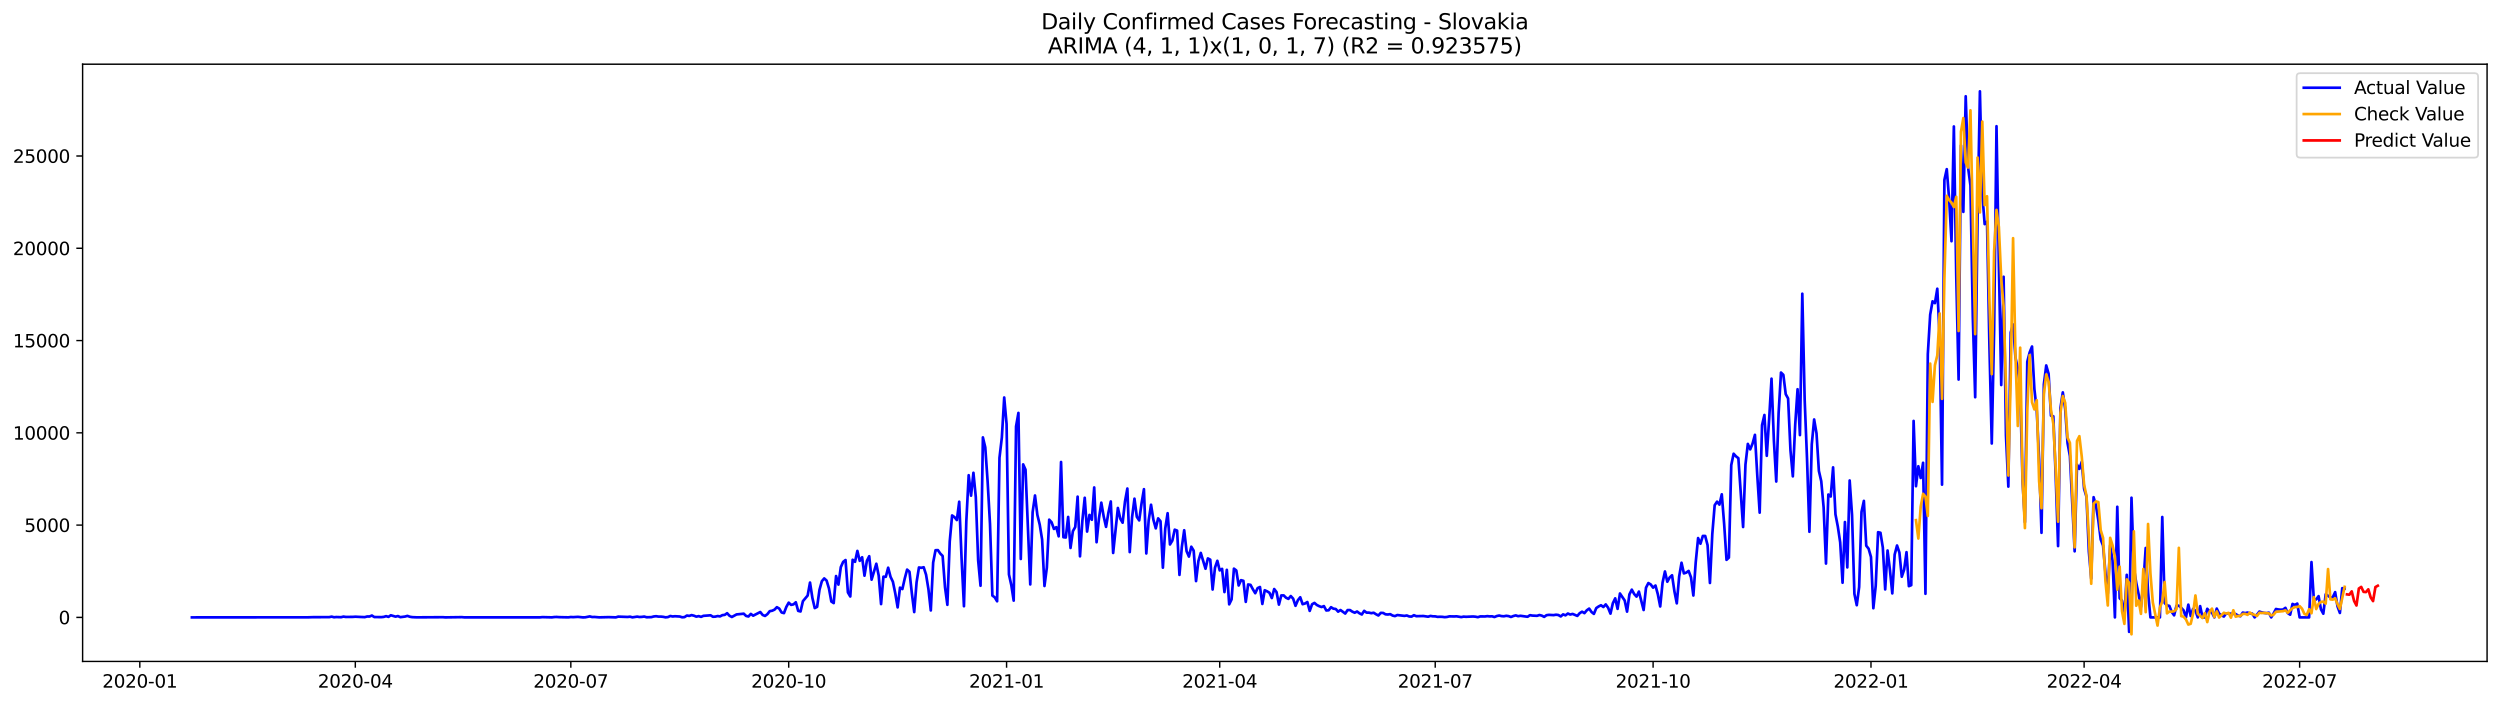 <?xml version="1.0" encoding="utf-8" standalone="no"?>
<!DOCTYPE svg PUBLIC "-//W3C//DTD SVG 1.1//EN"
  "http://www.w3.org/Graphics/SVG/1.1/DTD/svg11.dtd">
<svg xmlns:xlink="http://www.w3.org/1999/xlink" width="1392.412pt" height="392.274pt" viewBox="0 0 1392.412 392.274" xmlns="http://www.w3.org/2000/svg" version="1.1">
 <defs>
  <style type="text/css">*{stroke-linejoin: round; stroke-linecap: butt}</style>
 </defs>
 <g id="figure_1">
  <g id="patch_1">
   <path d="M 0 392.274 
L 1392.412 392.274 
L 1392.412 0 
L 0 0 
z
" style="fill: #ffffff"/>
  </g>
  <g id="axes_1">
   <g id="patch_2">
    <path d="M 46.013 368.396 
L 1385.213 368.396 
L 1385.213 35.755 
L 46.013 35.755 
z
" style="fill: #ffffff"/>
   </g>
   <g id="matplotlib.axis_1">
    <g id="xtick_1">
     <g id="line2d_1">
      <defs>
       <path id="m71ecc8c958" d="M 0 0 
L 0 3.5 
" style="stroke: #000000; stroke-width: 0.8"/>
      </defs>
      <g>
       <use xlink:href="#m71ecc8c958" x="77.867" y="368.396" style="stroke: #000000; stroke-width: 0.8"/>
      </g>
     </g>
     <g id="text_1">
      <!-- 2020-01 -->
      <g transform="translate(56.975 382.994)scale(0.1 -0.1)">
       <defs>
        <path id="DejaVuSans-32" d="M 1228 531 
L 3431 531 
L 3431 0 
L 469 0 
L 469 531 
Q 828 903 1448 1529 
Q 2069 2156 2228 2338 
Q 2531 2678 2651 2914 
Q 2772 3150 2772 3378 
Q 2772 3750 2511 3984 
Q 2250 4219 1831 4219 
Q 1534 4219 1204 4116 
Q 875 4013 500 3803 
L 500 4441 
Q 881 4594 1212 4672 
Q 1544 4750 1819 4750 
Q 2544 4750 2975 4387 
Q 3406 4025 3406 3419 
Q 3406 3131 3298 2873 
Q 3191 2616 2906 2266 
Q 2828 2175 2409 1742 
Q 1991 1309 1228 531 
z
" transform="scale(0.016)"/>
        <path id="DejaVuSans-30" d="M 2034 4250 
Q 1547 4250 1301 3770 
Q 1056 3291 1056 2328 
Q 1056 1369 1301 889 
Q 1547 409 2034 409 
Q 2525 409 2770 889 
Q 3016 1369 3016 2328 
Q 3016 3291 2770 3770 
Q 2525 4250 2034 4250 
z
M 2034 4750 
Q 2819 4750 3233 4129 
Q 3647 3509 3647 2328 
Q 3647 1150 3233 529 
Q 2819 -91 2034 -91 
Q 1250 -91 836 529 
Q 422 1150 422 2328 
Q 422 3509 836 4129 
Q 1250 4750 2034 4750 
z
" transform="scale(0.016)"/>
        <path id="DejaVuSans-2d" d="M 313 2009 
L 1997 2009 
L 1997 1497 
L 313 1497 
L 313 2009 
z
" transform="scale(0.016)"/>
        <path id="DejaVuSans-31" d="M 794 531 
L 1825 531 
L 1825 4091 
L 703 3866 
L 703 4441 
L 1819 4666 
L 2450 4666 
L 2450 531 
L 3481 531 
L 3481 0 
L 794 0 
L 794 531 
z
" transform="scale(0.016)"/>
       </defs>
       <use xlink:href="#DejaVuSans-32"/>
       <use xlink:href="#DejaVuSans-30" x="63.623"/>
       <use xlink:href="#DejaVuSans-32" x="127.246"/>
       <use xlink:href="#DejaVuSans-30" x="190.869"/>
       <use xlink:href="#DejaVuSans-2d" x="254.492"/>
       <use xlink:href="#DejaVuSans-30" x="290.576"/>
       <use xlink:href="#DejaVuSans-31" x="354.199"/>
      </g>
     </g>
    </g>
    <g id="xtick_2">
     <g id="line2d_2">
      <g>
       <use xlink:href="#m71ecc8c958" x="197.898" y="368.396" style="stroke: #000000; stroke-width: 0.8"/>
      </g>
     </g>
     <g id="text_2">
      <!-- 2020-04 -->
      <g transform="translate(177.006 382.994)scale(0.1 -0.1)">
       <defs>
        <path id="DejaVuSans-34" d="M 2419 4116 
L 825 1625 
L 2419 1625 
L 2419 4116 
z
M 2253 4666 
L 3047 4666 
L 3047 1625 
L 3713 1625 
L 3713 1100 
L 3047 1100 
L 3047 0 
L 2419 0 
L 2419 1100 
L 313 1100 
L 313 1709 
L 2253 4666 
z
" transform="scale(0.016)"/>
       </defs>
       <use xlink:href="#DejaVuSans-32"/>
       <use xlink:href="#DejaVuSans-30" x="63.623"/>
       <use xlink:href="#DejaVuSans-32" x="127.246"/>
       <use xlink:href="#DejaVuSans-30" x="190.869"/>
       <use xlink:href="#DejaVuSans-2d" x="254.492"/>
       <use xlink:href="#DejaVuSans-30" x="290.576"/>
       <use xlink:href="#DejaVuSans-34" x="354.199"/>
      </g>
     </g>
    </g>
    <g id="xtick_3">
     <g id="line2d_3">
      <g>
       <use xlink:href="#m71ecc8c958" x="317.928" y="368.396" style="stroke: #000000; stroke-width: 0.8"/>
      </g>
     </g>
     <g id="text_3">
      <!-- 2020-07 -->
      <g transform="translate(297.037 382.994)scale(0.1 -0.1)">
       <defs>
        <path id="DejaVuSans-37" d="M 525 4666 
L 3525 4666 
L 3525 4397 
L 1831 0 
L 1172 0 
L 2766 4134 
L 525 4134 
L 525 4666 
z
" transform="scale(0.016)"/>
       </defs>
       <use xlink:href="#DejaVuSans-32"/>
       <use xlink:href="#DejaVuSans-30" x="63.623"/>
       <use xlink:href="#DejaVuSans-32" x="127.246"/>
       <use xlink:href="#DejaVuSans-30" x="190.869"/>
       <use xlink:href="#DejaVuSans-2d" x="254.492"/>
       <use xlink:href="#DejaVuSans-30" x="290.576"/>
       <use xlink:href="#DejaVuSans-37" x="354.199"/>
      </g>
     </g>
    </g>
    <g id="xtick_4">
     <g id="line2d_4">
      <g>
       <use xlink:href="#m71ecc8c958" x="439.278" y="368.396" style="stroke: #000000; stroke-width: 0.8"/>
      </g>
     </g>
     <g id="text_4">
      <!-- 2020-10 -->
      <g transform="translate(418.387 382.994)scale(0.1 -0.1)">
       <use xlink:href="#DejaVuSans-32"/>
       <use xlink:href="#DejaVuSans-30" x="63.623"/>
       <use xlink:href="#DejaVuSans-32" x="127.246"/>
       <use xlink:href="#DejaVuSans-30" x="190.869"/>
       <use xlink:href="#DejaVuSans-2d" x="254.492"/>
       <use xlink:href="#DejaVuSans-31" x="290.576"/>
       <use xlink:href="#DejaVuSans-30" x="354.199"/>
      </g>
     </g>
    </g>
    <g id="xtick_5">
     <g id="line2d_5">
      <g>
       <use xlink:href="#m71ecc8c958" x="560.628" y="368.396" style="stroke: #000000; stroke-width: 0.8"/>
      </g>
     </g>
     <g id="text_5">
      <!-- 2021-01 -->
      <g transform="translate(539.736 382.994)scale(0.1 -0.1)">
       <use xlink:href="#DejaVuSans-32"/>
       <use xlink:href="#DejaVuSans-30" x="63.623"/>
       <use xlink:href="#DejaVuSans-32" x="127.246"/>
       <use xlink:href="#DejaVuSans-31" x="190.869"/>
       <use xlink:href="#DejaVuSans-2d" x="254.492"/>
       <use xlink:href="#DejaVuSans-30" x="290.576"/>
       <use xlink:href="#DejaVuSans-31" x="354.199"/>
      </g>
     </g>
    </g>
    <g id="xtick_6">
     <g id="line2d_6">
      <g>
       <use xlink:href="#m71ecc8c958" x="679.339" y="368.396" style="stroke: #000000; stroke-width: 0.8"/>
      </g>
     </g>
     <g id="text_6">
      <!-- 2021-04 -->
      <g transform="translate(658.448 382.994)scale(0.1 -0.1)">
       <use xlink:href="#DejaVuSans-32"/>
       <use xlink:href="#DejaVuSans-30" x="63.623"/>
       <use xlink:href="#DejaVuSans-32" x="127.246"/>
       <use xlink:href="#DejaVuSans-31" x="190.869"/>
       <use xlink:href="#DejaVuSans-2d" x="254.492"/>
       <use xlink:href="#DejaVuSans-30" x="290.576"/>
       <use xlink:href="#DejaVuSans-34" x="354.199"/>
      </g>
     </g>
    </g>
    <g id="xtick_7">
     <g id="line2d_7">
      <g>
       <use xlink:href="#m71ecc8c958" x="799.37" y="368.396" style="stroke: #000000; stroke-width: 0.8"/>
      </g>
     </g>
     <g id="text_7">
      <!-- 2021-07 -->
      <g transform="translate(778.479 382.994)scale(0.1 -0.1)">
       <use xlink:href="#DejaVuSans-32"/>
       <use xlink:href="#DejaVuSans-30" x="63.623"/>
       <use xlink:href="#DejaVuSans-32" x="127.246"/>
       <use xlink:href="#DejaVuSans-31" x="190.869"/>
       <use xlink:href="#DejaVuSans-2d" x="254.492"/>
       <use xlink:href="#DejaVuSans-30" x="290.576"/>
       <use xlink:href="#DejaVuSans-37" x="354.199"/>
      </g>
     </g>
    </g>
    <g id="xtick_8">
     <g id="line2d_8">
      <g>
       <use xlink:href="#m71ecc8c958" x="920.72" y="368.396" style="stroke: #000000; stroke-width: 0.8"/>
      </g>
     </g>
     <g id="text_8">
      <!-- 2021-10 -->
      <g transform="translate(899.829 382.994)scale(0.1 -0.1)">
       <use xlink:href="#DejaVuSans-32"/>
       <use xlink:href="#DejaVuSans-30" x="63.623"/>
       <use xlink:href="#DejaVuSans-32" x="127.246"/>
       <use xlink:href="#DejaVuSans-31" x="190.869"/>
       <use xlink:href="#DejaVuSans-2d" x="254.492"/>
       <use xlink:href="#DejaVuSans-31" x="290.576"/>
       <use xlink:href="#DejaVuSans-30" x="354.199"/>
      </g>
     </g>
    </g>
    <g id="xtick_9">
     <g id="line2d_9">
      <g>
       <use xlink:href="#m71ecc8c958" x="1042.07" y="368.396" style="stroke: #000000; stroke-width: 0.8"/>
      </g>
     </g>
     <g id="text_9">
      <!-- 2022-01 -->
      <g transform="translate(1021.178 382.994)scale(0.1 -0.1)">
       <use xlink:href="#DejaVuSans-32"/>
       <use xlink:href="#DejaVuSans-30" x="63.623"/>
       <use xlink:href="#DejaVuSans-32" x="127.246"/>
       <use xlink:href="#DejaVuSans-32" x="190.869"/>
       <use xlink:href="#DejaVuSans-2d" x="254.492"/>
       <use xlink:href="#DejaVuSans-30" x="290.576"/>
       <use xlink:href="#DejaVuSans-31" x="354.199"/>
      </g>
     </g>
    </g>
    <g id="xtick_10">
     <g id="line2d_10">
      <g>
       <use xlink:href="#m71ecc8c958" x="1160.781" y="368.396" style="stroke: #000000; stroke-width: 0.8"/>
      </g>
     </g>
     <g id="text_10">
      <!-- 2022-04 -->
      <g transform="translate(1139.89 382.994)scale(0.1 -0.1)">
       <use xlink:href="#DejaVuSans-32"/>
       <use xlink:href="#DejaVuSans-30" x="63.623"/>
       <use xlink:href="#DejaVuSans-32" x="127.246"/>
       <use xlink:href="#DejaVuSans-32" x="190.869"/>
       <use xlink:href="#DejaVuSans-2d" x="254.492"/>
       <use xlink:href="#DejaVuSans-30" x="290.576"/>
       <use xlink:href="#DejaVuSans-34" x="354.199"/>
      </g>
     </g>
    </g>
    <g id="xtick_11">
     <g id="line2d_11">
      <g>
       <use xlink:href="#m71ecc8c958" x="1280.812" y="368.396" style="stroke: #000000; stroke-width: 0.8"/>
      </g>
     </g>
     <g id="text_11">
      <!-- 2022-07 -->
      <g transform="translate(1259.921 382.994)scale(0.1 -0.1)">
       <use xlink:href="#DejaVuSans-32"/>
       <use xlink:href="#DejaVuSans-30" x="63.623"/>
       <use xlink:href="#DejaVuSans-32" x="127.246"/>
       <use xlink:href="#DejaVuSans-32" x="190.869"/>
       <use xlink:href="#DejaVuSans-2d" x="254.492"/>
       <use xlink:href="#DejaVuSans-30" x="290.576"/>
       <use xlink:href="#DejaVuSans-37" x="354.199"/>
      </g>
     </g>
    </g>
   </g>
   <g id="matplotlib.axis_2">
    <g id="ytick_1">
     <g id="line2d_12">
      <defs>
       <path id="m6bc44f9373" d="M 0 0 
L -3.5 0 
" style="stroke: #000000; stroke-width: 0.8"/>
      </defs>
      <g>
       <use xlink:href="#m6bc44f9373" x="46.013" y="343.86" style="stroke: #000000; stroke-width: 0.8"/>
      </g>
     </g>
     <g id="text_12">
      <!-- 0 -->
      <g transform="translate(32.65 347.659)scale(0.1 -0.1)">
       <use xlink:href="#DejaVuSans-30"/>
      </g>
     </g>
    </g>
    <g id="ytick_2">
     <g id="line2d_13">
      <g>
       <use xlink:href="#m6bc44f9373" x="46.013" y="292.466" style="stroke: #000000; stroke-width: 0.8"/>
      </g>
     </g>
     <g id="text_13">
      <!-- 5000 -->
      <g transform="translate(13.562 296.265)scale(0.1 -0.1)">
       <defs>
        <path id="DejaVuSans-35" d="M 691 4666 
L 3169 4666 
L 3169 4134 
L 1269 4134 
L 1269 2991 
Q 1406 3038 1543 3061 
Q 1681 3084 1819 3084 
Q 2600 3084 3056 2656 
Q 3513 2228 3513 1497 
Q 3513 744 3044 326 
Q 2575 -91 1722 -91 
Q 1428 -91 1123 -41 
Q 819 9 494 109 
L 494 744 
Q 775 591 1075 516 
Q 1375 441 1709 441 
Q 2250 441 2565 725 
Q 2881 1009 2881 1497 
Q 2881 1984 2565 2268 
Q 2250 2553 1709 2553 
Q 1456 2553 1204 2497 
Q 953 2441 691 2322 
L 691 4666 
z
" transform="scale(0.016)"/>
       </defs>
       <use xlink:href="#DejaVuSans-35"/>
       <use xlink:href="#DejaVuSans-30" x="63.623"/>
       <use xlink:href="#DejaVuSans-30" x="127.246"/>
       <use xlink:href="#DejaVuSans-30" x="190.869"/>
      </g>
     </g>
    </g>
    <g id="ytick_3">
     <g id="line2d_14">
      <g>
       <use xlink:href="#m6bc44f9373" x="46.013" y="241.073" style="stroke: #000000; stroke-width: 0.8"/>
      </g>
     </g>
     <g id="text_14">
      <!-- 10000 -->
      <g transform="translate(7.2 244.872)scale(0.1 -0.1)">
       <use xlink:href="#DejaVuSans-31"/>
       <use xlink:href="#DejaVuSans-30" x="63.623"/>
       <use xlink:href="#DejaVuSans-30" x="127.246"/>
       <use xlink:href="#DejaVuSans-30" x="190.869"/>
       <use xlink:href="#DejaVuSans-30" x="254.492"/>
      </g>
     </g>
    </g>
    <g id="ytick_4">
     <g id="line2d_15">
      <g>
       <use xlink:href="#m6bc44f9373" x="46.013" y="189.679" style="stroke: #000000; stroke-width: 0.8"/>
      </g>
     </g>
     <g id="text_15">
      <!-- 15000 -->
      <g transform="translate(7.2 193.478)scale(0.1 -0.1)">
       <use xlink:href="#DejaVuSans-31"/>
       <use xlink:href="#DejaVuSans-35" x="63.623"/>
       <use xlink:href="#DejaVuSans-30" x="127.246"/>
       <use xlink:href="#DejaVuSans-30" x="190.869"/>
       <use xlink:href="#DejaVuSans-30" x="254.492"/>
      </g>
     </g>
    </g>
    <g id="ytick_5">
     <g id="line2d_16">
      <g>
       <use xlink:href="#m6bc44f9373" x="46.013" y="138.286" style="stroke: #000000; stroke-width: 0.8"/>
      </g>
     </g>
     <g id="text_16">
      <!-- 20000 -->
      <g transform="translate(7.2 142.085)scale(0.1 -0.1)">
       <use xlink:href="#DejaVuSans-32"/>
       <use xlink:href="#DejaVuSans-30" x="63.623"/>
       <use xlink:href="#DejaVuSans-30" x="127.246"/>
       <use xlink:href="#DejaVuSans-30" x="190.869"/>
       <use xlink:href="#DejaVuSans-30" x="254.492"/>
      </g>
     </g>
    </g>
    <g id="ytick_6">
     <g id="line2d_17">
      <g>
       <use xlink:href="#m6bc44f9373" x="46.013" y="86.892" style="stroke: #000000; stroke-width: 0.8"/>
      </g>
     </g>
     <g id="text_17">
      <!-- 25000 -->
      <g transform="translate(7.2 90.691)scale(0.1 -0.1)">
       <use xlink:href="#DejaVuSans-32"/>
       <use xlink:href="#DejaVuSans-35" x="63.623"/>
       <use xlink:href="#DejaVuSans-30" x="127.246"/>
       <use xlink:href="#DejaVuSans-30" x="190.869"/>
       <use xlink:href="#DejaVuSans-30" x="254.492"/>
      </g>
     </g>
    </g>
   </g>
   <g id="line2d_18">
    <path d="M 106.885 343.86 
L 171.517 343.829 
L 174.155 343.747 
L 183.388 343.716 
L 184.707 343.438 
L 186.026 343.788 
L 187.345 343.664 
L 189.983 343.757 
L 191.302 343.418 
L 192.621 343.623 
L 196.579 343.582 
L 197.898 343.479 
L 200.536 343.613 
L 203.174 343.716 
L 204.493 343.356 
L 205.812 343.377 
L 207.131 342.822 
L 208.45 343.664 
L 212.407 343.716 
L 213.726 343.582 
L 215.045 343.181 
L 216.364 343.572 
L 217.683 342.688 
L 220.321 343.449 
L 221.64 343.12 
L 222.959 343.736 
L 225.597 343.397 
L 226.916 343.027 
L 228.235 343.5 
L 229.554 343.726 
L 232.192 343.839 
L 246.701 343.757 
L 248.02 343.86 
L 257.253 343.726 
L 258.572 343.849 
L 300.781 343.849 
L 302.1 343.716 
L 307.376 343.849 
L 308.695 343.675 
L 310.014 343.623 
L 311.333 343.726 
L 313.971 343.788 
L 316.609 343.839 
L 317.928 343.654 
L 319.247 343.726 
L 321.885 343.562 
L 324.523 343.849 
L 325.842 343.839 
L 328.48 343.315 
L 329.799 343.664 
L 331.118 343.623 
L 333.756 343.849 
L 339.033 343.716 
L 342.99 343.849 
L 344.309 343.438 
L 349.585 343.623 
L 350.904 343.469 
L 352.223 343.839 
L 354.861 343.438 
L 356.18 343.654 
L 357.499 343.582 
L 358.818 343.397 
L 360.137 343.788 
L 362.775 343.716 
L 364.094 343.356 
L 365.413 343.212 
L 366.732 343.418 
L 368.051 343.418 
L 369.37 343.551 
L 370.689 343.829 
L 372.008 343.695 
L 373.327 343.089 
L 374.646 343.356 
L 375.965 343.222 
L 378.603 343.377 
L 379.922 343.808 
L 381.241 343.706 
L 382.56 342.832 
L 383.879 343.037 
L 385.198 342.595 
L 386.517 342.924 
L 387.836 343.449 
L 389.155 343.161 
L 390.474 343.572 
L 391.793 342.996 
L 394.431 342.811 
L 395.75 342.688 
L 397.069 343.51 
L 398.388 343.438 
L 399.707 343.12 
L 401.026 343.315 
L 402.345 342.616 
L 403.665 342.452 
L 404.984 341.537 
L 406.303 342.955 
L 407.622 343.634 
L 410.26 342.205 
L 412.898 341.948 
L 414.217 341.794 
L 415.536 343.048 
L 416.855 343.366 
L 418.174 341.927 
L 419.493 342.914 
L 423.45 340.879 
L 424.769 342.513 
L 426.088 343.048 
L 427.407 342.061 
L 428.726 340.386 
L 430.045 340.159 
L 431.364 339.553 
L 432.683 338.186 
L 434.002 338.947 
L 435.321 341.136 
L 436.64 341.485 
L 437.959 338.032 
L 439.278 335.668 
L 440.597 336.881 
L 441.916 336.624 
L 443.235 335.452 
L 444.554 340.231 
L 445.873 340.571 
L 447.192 334.845 
L 449.83 331.69 
L 451.149 324.464 
L 452.468 333.026 
L 453.787 338.679 
L 455.106 337.991 
L 456.425 328.503 
L 457.744 323.713 
L 459.063 322.161 
L 460.382 323.354 
L 461.701 327.753 
L 463.02 335.02 
L 464.339 335.904 
L 465.658 320.835 
L 466.977 325.605 
L 468.296 315.881 
L 469.615 312.931 
L 470.934 311.924 
L 472.253 329.963 
L 473.573 332.224 
L 474.892 311.78 
L 476.211 312.921 
L 477.53 306.836 
L 478.849 312.356 
L 480.168 310.382 
L 481.487 320.64 
L 482.806 312.427 
L 484.125 309.796 
L 485.444 322.85 
L 488.082 313.99 
L 489.401 320.558 
L 490.72 336.459 
L 492.039 321.195 
L 493.358 321.267 
L 494.677 316.189 
L 495.996 321.277 
L 497.315 324.032 
L 498.634 330.508 
L 499.953 338.289 
L 501.272 327.29 
L 502.591 328.082 
L 503.91 322.203 
L 505.229 317.258 
L 506.548 318.451 
L 507.867 330.436 
L 509.186 340.899 
L 510.505 324.279 
L 511.824 316.056 
L 513.143 316.251 
L 514.462 315.943 
L 515.781 320.075 
L 517.1 328.102 
L 518.419 339.995 
L 519.738 313.322 
L 521.057 306.445 
L 522.376 306.394 
L 523.695 308.316 
L 525.014 309.632 
L 526.333 327.044 
L 527.652 336.86 
L 528.971 301.583 
L 530.29 287.08 
L 531.609 288.036 
L 532.928 289.65 
L 534.247 279.443 
L 535.566 311.071 
L 536.885 337.651 
L 538.204 290.349 
L 539.523 264.683 
L 540.842 276.061 
L 542.162 263.326 
L 543.481 276.822 
L 544.8 312.181 
L 546.119 326.232 
L 547.438 243.612 
L 548.757 249.141 
L 550.076 268.27 
L 551.395 291.808 
L 552.714 331.71 
L 554.033 332.697 
L 555.352 334.886 
L 556.671 254.97 
L 557.99 243.714 
L 559.309 221.389 
L 560.628 236.18 
L 561.947 319.951 
L 563.266 325.923 
L 564.585 334.527 
L 565.904 237.506 
L 567.223 229.972 
L 568.542 311.328 
L 569.861 258.639 
L 571.18 261.599 
L 573.818 325.512 
L 575.137 285.23 
L 576.456 275.969 
L 577.775 286.782 
L 579.094 292.24 
L 580.413 300.473 
L 581.732 326.376 
L 583.051 316.169 
L 584.37 289.444 
L 585.689 290.883 
L 587.008 294.604 
L 588.327 293.617 
L 589.646 298.716 
L 590.965 257.313 
L 592.284 299.209 
L 593.603 299.374 
L 594.922 287.923 
L 596.241 305.191 
L 597.56 295.848 
L 598.879 293.515 
L 600.198 276.616 
L 601.517 309.848 
L 602.836 290.03 
L 604.155 277.243 
L 605.474 296.064 
L 606.793 286.782 
L 608.112 289.496 
L 609.431 271.498 
L 610.75 302.005 
L 612.07 288.817 
L 613.389 279.967 
L 614.708 287.635 
L 616.027 293.443 
L 617.346 285.549 
L 618.665 279.299 
L 619.984 307.977 
L 622.622 282.917 
L 623.941 288.858 
L 625.26 291.13 
L 626.579 279.32 
L 627.898 272.094 
L 629.217 307.494 
L 630.536 287.995 
L 631.855 277.747 
L 633.174 287.861 
L 634.493 289.845 
L 635.812 280.317 
L 637.131 272.454 
L 638.45 308.254 
L 639.769 289.773 
L 641.088 281.129 
L 642.407 289.485 
L 643.726 294.286 
L 645.045 288.714 
L 646.364 290.308 
L 647.683 316.169 
L 649.002 294.337 
L 650.321 285.847 
L 651.64 303.249 
L 652.959 301.08 
L 654.278 295.015 
L 655.597 295.519 
L 656.916 320.198 
L 658.235 304.688 
L 659.554 295.334 
L 660.873 306.949 
L 662.192 310.002 
L 663.511 304.503 
L 664.83 306.692 
L 666.149 323.652 
L 667.468 312.489 
L 668.787 307.956 
L 671.425 316.765 
L 672.744 311.019 
L 674.063 311.708 
L 675.382 328.339 
L 676.701 316.169 
L 678.02 312.356 
L 679.339 317.69 
L 680.658 316.847 
L 681.978 329.768 
L 683.297 317.382 
L 684.616 336.593 
L 685.935 333.869 
L 687.254 316.724 
L 688.573 317.711 
L 689.892 326.088 
L 691.211 323.128 
L 692.53 323.498 
L 693.849 335.215 
L 695.168 325.523 
L 696.487 325.749 
L 697.806 328.205 
L 699.125 330.395 
L 700.444 327.558 
L 701.763 326.951 
L 703.082 336.377 
L 704.401 328.75 
L 705.72 329.356 
L 707.039 330.138 
L 708.358 333.088 
L 709.677 328.072 
L 710.996 329.788 
L 712.315 336.747 
L 713.634 331.628 
L 714.953 331.608 
L 716.272 332.903 
L 717.591 333.55 
L 718.91 331.988 
L 720.229 333.417 
L 721.548 337.415 
L 722.867 334.301 
L 724.186 332.656 
L 725.505 336.51 
L 726.824 336.14 
L 728.143 335.308 
L 729.462 340.242 
L 730.781 336.552 
L 732.1 335.801 
L 733.419 336.942 
L 734.738 337.621 
L 736.057 338.104 
L 737.376 337.579 
L 738.695 340.005 
L 740.014 339.892 
L 741.333 338.196 
L 742.652 339.008 
L 743.971 339.183 
L 745.29 340.673 
L 746.609 339.769 
L 749.247 341.722 
L 750.567 339.789 
L 751.886 339.779 
L 753.205 340.673 
L 754.524 341.259 
L 755.843 340.591 
L 757.162 341.578 
L 758.481 342.246 
L 759.8 340.211 
L 761.119 341.208 
L 762.438 341.208 
L 763.757 341.526 
L 765.076 341.27 
L 766.395 342.112 
L 767.714 342.811 
L 769.033 341.362 
L 770.352 341.383 
L 771.671 342.153 
L 772.99 342.256 
L 774.309 342.061 
L 775.628 342.842 
L 776.947 343.151 
L 778.266 342.554 
L 782.223 343.027 
L 783.542 342.801 
L 784.861 343.336 
L 786.18 343.428 
L 787.499 342.647 
L 788.818 343.192 
L 792.775 343.099 
L 795.413 343.479 
L 796.732 343.048 
L 798.051 343.274 
L 799.37 343.294 
L 800.689 343.572 
L 802.008 343.51 
L 803.327 343.562 
L 804.646 343.736 
L 805.965 343.613 
L 807.284 343.284 
L 809.922 343.346 
L 811.241 343.264 
L 813.879 343.706 
L 815.198 343.438 
L 816.517 343.531 
L 820.475 343.366 
L 821.794 343.479 
L 823.113 343.747 
L 824.432 343.325 
L 827.07 343.346 
L 828.389 343.171 
L 829.708 343.315 
L 831.027 343.264 
L 832.346 343.664 
L 833.665 343.109 
L 834.984 342.832 
L 836.303 343.151 
L 837.622 343.243 
L 838.941 342.976 
L 840.26 343.161 
L 841.579 343.634 
L 842.898 343.099 
L 844.217 342.75 
L 845.536 343.192 
L 846.855 342.976 
L 850.812 343.521 
L 852.131 342.637 
L 853.45 342.863 
L 856.088 342.986 
L 857.407 342.544 
L 858.726 342.883 
L 860.045 343.572 
L 861.364 342.637 
L 862.683 342.452 
L 865.321 342.606 
L 866.64 342.369 
L 867.959 342.544 
L 869.278 343.336 
L 870.597 342.184 
L 871.916 342.729 
L 873.235 341.712 
L 874.554 342.287 
L 875.873 341.927 
L 878.511 343.037 
L 879.83 341.526 
L 881.149 340.694 
L 882.468 341.496 
L 883.787 339.913 
L 885.106 338.977 
L 886.425 340.869 
L 887.744 341.917 
L 889.063 338.679 
L 890.383 337.775 
L 891.702 337.107 
L 893.021 338.083 
L 894.34 336.634 
L 895.659 338.494 
L 896.978 341.773 
L 898.297 335.986 
L 899.616 333.262 
L 900.935 339.111 
L 902.254 330.549 
L 904.892 334.444 
L 906.211 340.663 
L 907.53 331.032 
L 908.849 328.421 
L 910.168 330.826 
L 911.487 332.296 
L 912.806 329.5 
L 915.444 339.759 
L 916.763 327.321 
L 918.082 324.752 
L 919.401 325.533 
L 920.72 327.301 
L 922.039 326.119 
L 923.358 331.001 
L 924.677 337.775 
L 925.996 324.474 
L 927.315 318.286 
L 928.634 324.001 
L 929.953 321.617 
L 931.272 320.414 
L 932.591 329.356 
L 933.91 336.038 
L 935.229 321.123 
L 936.548 313.425 
L 937.867 319.366 
L 939.186 318.924 
L 940.505 317.978 
L 941.824 321.545 
L 943.143 331.679 
L 944.462 313.116 
L 945.781 299.692 
L 947.1 302.827 
L 948.419 298.5 
L 949.738 298.52 
L 951.057 303.639 
L 952.376 324.69 
L 953.695 297.349 
L 955.014 281.386 
L 956.333 279.402 
L 957.652 281.057 
L 958.972 275.311 
L 960.291 291.849 
L 961.61 311.811 
L 962.929 310.557 
L 964.248 259.04 
L 965.567 252.718 
L 966.886 254.168 
L 968.205 255.196 
L 970.843 293.525 
L 972.162 258.732 
L 973.481 247.24 
L 974.8 250.282 
L 976.119 247.034 
L 977.438 242.193 
L 978.757 265.043 
L 980.076 285.528 
L 981.395 236.797 
L 982.714 231.133 
L 984.033 253.859 
L 985.352 233.374 
L 986.671 210.905 
L 987.99 245.349 
L 989.309 268.188 
L 990.628 229.992 
L 991.947 207.502 
L 993.266 208.787 
L 994.585 219.539 
L 995.904 221.934 
L 997.223 250.766 
L 998.542 265.31 
L 999.861 236.622 
L 1001.18 216.794 
L 1002.499 242.337 
L 1003.818 163.592 
L 1005.137 222.633 
L 1006.456 255.751 
L 1007.775 296.177 
L 1009.094 247.445 
L 1010.413 233.631 
L 1011.732 241.381 
L 1013.051 262.298 
L 1014.37 268.013 
L 1015.689 282.537 
L 1017.008 313.887 
L 1018.327 275.434 
L 1019.646 276.534 
L 1020.965 260.304 
L 1022.284 286.463 
L 1023.603 293.299 
L 1024.922 302.108 
L 1026.241 324.556 
L 1027.56 290.75 
L 1028.88 316.025 
L 1030.199 267.612 
L 1031.518 286.813 
L 1032.837 330.785 
L 1034.156 337.076 
L 1035.475 326.962 
L 1036.794 285.117 
L 1038.113 278.97 
L 1039.432 303.948 
L 1040.751 305.613 
L 1042.07 310.228 
L 1043.389 338.762 
L 1044.708 326.293 
L 1046.027 296.413 
L 1047.346 296.732 
L 1048.665 304.945 
L 1049.984 328.288 
L 1051.303 306.61 
L 1052.622 317.423 
L 1053.941 330.497 
L 1055.26 308.892 
L 1056.579 303.824 
L 1057.898 307.771 
L 1059.217 321.216 
L 1060.536 317.279 
L 1061.855 307.545 
L 1063.174 326.468 
L 1064.493 325.913 
L 1065.812 234.443 
L 1067.131 270.809 
L 1068.45 259.677 
L 1069.769 266.214 
L 1071.088 257.755 
L 1072.407 330.713 
L 1073.726 197.224 
L 1075.045 175.268 
L 1076.364 167.816 
L 1077.683 168.844 
L 1079.002 160.817 
L 1080.321 187.623 
L 1081.64 269.935 
L 1082.959 100.234 
L 1084.278 94.221 
L 1085.597 110.893 
L 1086.916 134.349 
L 1088.235 70.446 
L 1089.554 153.231 
L 1090.873 211.398 
L 1092.192 81.013 
L 1093.511 118.006 
L 1094.83 53.63 
L 1096.149 93.244 
L 1097.469 103.317 
L 1098.788 176.769 
L 1100.107 221.245 
L 1101.426 122.59 
L 1102.745 50.876 
L 1104.064 107.953 
L 1105.383 124.821 
L 1106.702 123.402 
L 1108.021 191.899 
L 1109.34 247.014 
L 1110.659 183.707 
L 1111.978 70.302 
L 1113.297 147.413 
L 1114.616 214.441 
L 1115.935 154.146 
L 1117.254 242.594 
L 1118.573 271.025 
L 1119.892 185.187 
L 1121.211 180.726 
L 1122.53 199.084 
L 1123.849 205.272 
L 1125.168 216.764 
L 1126.487 268.003 
L 1127.806 290.801 
L 1129.125 201.469 
L 1130.444 196.278 
L 1131.763 192.999 
L 1133.082 216.712 
L 1134.401 228.625 
L 1135.72 255.936 
L 1137.039 296.752 
L 1138.358 214.04 
L 1139.677 203.535 
L 1140.996 208.16 
L 1142.315 231.503 
L 1143.634 231.873 
L 1144.953 265.289 
L 1146.272 304.153 
L 1147.591 227.32 
L 1148.91 218.542 
L 1150.229 227.751 
L 1151.548 246.808 
L 1152.867 254.034 
L 1155.505 307.062 
L 1156.824 258.783 
L 1158.143 261.157 
L 1159.462 257.221 
L 1160.781 272.279 
L 1162.1 276.688 
L 1163.419 307.257 
L 1164.738 322.244 
L 1166.057 276.925 
L 1167.377 281.602 
L 1168.696 289.763 
L 1170.015 300.463 
L 1171.334 303.886 
L 1172.653 319.006 
L 1173.972 330.539 
L 1175.291 303.793 
L 1176.61 312.171 
L 1177.929 343.86 
L 1179.248 282.259 
L 1180.567 333.201 
L 1181.886 334.496 
L 1183.205 343.86 
L 1184.524 320.167 
L 1185.843 351.918 
L 1187.162 277.213 
L 1188.481 316.241 
L 1189.8 324.567 
L 1191.119 330.929 
L 1192.438 337.97 
L 1193.757 325.183 
L 1195.076 305.222 
L 1196.395 329.87 
L 1197.714 343.86 
L 1202.99 343.86 
L 1204.309 287.964 
L 1205.628 335.853 
L 1206.947 337.168 
L 1208.266 337.466 
L 1209.585 340.838 
L 1210.904 342.719 
L 1212.223 337.364 
L 1213.542 337.343 
L 1214.861 338.525 
L 1216.18 339.974 
L 1217.499 343.86 
L 1218.818 336.767 
L 1220.137 343.068 
L 1221.456 339.162 
L 1222.775 340.118 
L 1224.094 343.86 
L 1225.413 337.6 
L 1226.732 343.86 
L 1228.051 343.86 
L 1229.37 339.09 
L 1230.689 340.56 
L 1232.008 341.259 
L 1233.327 343.86 
L 1234.646 338.957 
L 1235.965 341.753 
L 1237.285 342.75 
L 1238.604 343.387 
L 1239.923 341.609 
L 1245.199 341.999 
L 1246.518 342.852 
L 1247.837 343.202 
L 1249.156 341.187 
L 1250.475 341.496 
L 1251.794 341.167 
L 1253.113 341.619 
L 1254.432 341.753 
L 1255.751 343.86 
L 1257.07 342.369 
L 1258.389 340.632 
L 1259.708 341.064 
L 1261.027 341.372 
L 1262.346 341.516 
L 1263.665 341.239 
L 1264.984 343.86 
L 1266.303 341.681 
L 1267.622 339.193 
L 1268.941 339.45 
L 1270.26 339.584 
L 1271.579 339.502 
L 1272.898 338.546 
L 1274.217 341.465 
L 1275.536 342.369 
L 1276.855 336.377 
L 1278.174 336.911 
L 1279.493 336.171 
L 1280.812 343.86 
L 1286.088 343.86 
L 1287.407 313.065 
L 1288.726 333.91 
L 1290.045 333.869 
L 1291.364 332.039 
L 1292.683 339.358 
L 1294.002 341.814 
L 1295.321 331.022 
L 1296.64 331.803 
L 1297.959 332.79 
L 1299.278 332.625 
L 1300.597 329.798 
L 1301.916 337.754 
L 1303.235 341.393 
L 1304.554 327.599 
L 1305.874 327.815 
L 1305.874 327.815 
" clip-path="url(#pe1d40d88ad)" style="fill: none; stroke: #0000ff; stroke-width: 1.5; stroke-linecap: square"/>
   </g>
   <g id="line2d_19">
    <path d="M 1067.131 289.714 
L 1068.45 299.94 
L 1069.769 282.22 
L 1071.088 275.028 
L 1072.407 276.609 
L 1073.726 287.373 
L 1075.045 202.513 
L 1076.364 223.842 
L 1077.683 203.362 
L 1079.002 197.974 
L 1080.321 174.578 
L 1081.64 222.144 
L 1082.959 154.879 
L 1084.278 109.074 
L 1085.597 111.423 
L 1086.916 112.852 
L 1088.235 115.319 
L 1089.554 109.619 
L 1090.873 184.364 
L 1092.192 73.341 
L 1093.511 65.76 
L 1094.83 90.532 
L 1096.149 93.333 
L 1097.469 61.454 
L 1100.107 186.107 
L 1101.426 87.751 
L 1102.745 118.31 
L 1104.064 67.728 
L 1105.383 114.262 
L 1106.702 109.297 
L 1108.021 167.039 
L 1109.34 208.394 
L 1110.659 139.944 
L 1111.978 116.899 
L 1113.297 126.363 
L 1114.616 155.353 
L 1115.935 170.407 
L 1117.254 215.328 
L 1118.573 264.844 
L 1119.892 210.588 
L 1121.211 132.66 
L 1122.53 197.457 
L 1123.849 237.244 
L 1125.168 193.643 
L 1126.487 266.587 
L 1127.806 294.133 
L 1129.125 228.697 
L 1130.444 197.784 
L 1131.763 223.999 
L 1133.082 228.03 
L 1134.401 222.887 
L 1135.72 268.171 
L 1137.039 283.065 
L 1138.358 219.614 
L 1139.677 208.55 
L 1140.996 212.562 
L 1142.315 228.279 
L 1143.634 236.091 
L 1144.953 260.993 
L 1146.272 290.552 
L 1147.591 229.975 
L 1148.91 220.582 
L 1150.229 224.318 
L 1151.548 243.731 
L 1152.867 246.654 
L 1154.186 274.239 
L 1155.505 304.835 
L 1156.824 245.585 
L 1158.143 242.939 
L 1159.462 254.312 
L 1160.781 270.071 
L 1162.1 276.151 
L 1163.419 298.759 
L 1164.738 325.121 
L 1166.057 280.438 
L 1167.377 279.243 
L 1168.696 279.641 
L 1170.015 295.287 
L 1171.334 299.581 
L 1172.653 323.672 
L 1173.972 337.222 
L 1175.291 299.563 
L 1176.61 303.738 
L 1177.929 309.969 
L 1179.248 328.426 
L 1180.567 315.632 
L 1181.886 340.392 
L 1183.205 347.471 
L 1184.524 322.7 
L 1185.843 324.626 
L 1187.162 353.276 
L 1188.481 295.927 
L 1189.8 337.377 
L 1191.119 334.504 
L 1192.438 341.889 
L 1193.757 316.881 
L 1195.076 340.957 
L 1196.395 291.85 
L 1197.714 319.433 
L 1199.033 335.467 
L 1201.671 348.422 
L 1202.99 338.357 
L 1204.309 335.084 
L 1205.628 324.176 
L 1206.947 341.604 
L 1208.266 340.595 
L 1209.585 340.69 
L 1210.904 340.407 
L 1212.223 339.264 
L 1213.542 305.137 
L 1214.861 343.152 
L 1216.18 343.475 
L 1217.499 345.001 
L 1218.818 347.866 
L 1220.137 347.422 
L 1221.456 341.798 
L 1222.775 331.656 
L 1224.094 341.86 
L 1226.732 344.215 
L 1228.051 341.434 
L 1229.37 346.483 
L 1230.689 340.6 
L 1232.008 338.987 
L 1233.327 343.695 
L 1234.646 340.502 
L 1235.965 343.939 
L 1237.285 342.695 
L 1238.604 341.28 
L 1239.923 341.74 
L 1241.242 341.349 
L 1242.561 344.008 
L 1243.88 339.897 
L 1245.199 343.463 
L 1246.518 343.101 
L 1247.837 343.029 
L 1249.156 341.968 
L 1250.475 341.876 
L 1251.794 342.456 
L 1253.113 341.181 
L 1254.432 342.114 
L 1255.751 342.446 
L 1257.07 343.049 
L 1258.389 341.304 
L 1259.708 341.437 
L 1261.027 341.373 
L 1263.665 341.628 
L 1264.984 342.802 
L 1266.303 342.353 
L 1267.622 340.747 
L 1271.579 340.396 
L 1272.898 339.945 
L 1274.217 341.266 
L 1275.536 339.885 
L 1276.855 338.775 
L 1278.174 338.085 
L 1279.493 338.07 
L 1280.812 337.58 
L 1282.131 339.019 
L 1283.45 341.911 
L 1284.769 342.489 
L 1286.088 339.283 
L 1287.407 341.553 
L 1288.726 332.586 
L 1290.045 339.226 
L 1291.364 336.317 
L 1292.683 335.228 
L 1294.002 335.089 
L 1295.321 336.213 
L 1296.64 316.959 
L 1297.959 333.813 
L 1299.278 333.986 
L 1300.597 333.203 
L 1301.916 336.533 
L 1303.235 339.192 
L 1305.874 326.846 
L 1305.874 326.846 
" clip-path="url(#pe1d40d88ad)" style="fill: none; stroke: #ffa500; stroke-width: 1.5; stroke-linecap: square"/>
   </g>
   <g id="line2d_20">
    <path d="M 1307.193 331.052 
L 1308.512 331.225 
L 1309.831 329.379 
L 1311.15 334.699 
L 1312.469 337.242 
L 1313.788 327.794 
L 1315.107 326.888 
L 1316.426 329.645 
L 1317.745 329.775 
L 1319.064 328.242 
L 1320.383 332.72 
L 1321.702 334.793 
L 1323.021 326.979 
L 1324.34 326.228 
" clip-path="url(#pe1d40d88ad)" style="fill: none; stroke: #ff0000; stroke-width: 1.5; stroke-linecap: square"/>
   </g>
   <g id="patch_3">
    <path d="M 46.013 368.396 
L 46.013 35.755 
" style="fill: none; stroke: #000000; stroke-width: 0.8; stroke-linejoin: miter; stroke-linecap: square"/>
   </g>
   <g id="patch_4">
    <path d="M 1385.213 368.396 
L 1385.213 35.755 
" style="fill: none; stroke: #000000; stroke-width: 0.8; stroke-linejoin: miter; stroke-linecap: square"/>
   </g>
   <g id="patch_5">
    <path d="M 46.013 368.396 
L 1385.213 368.396 
" style="fill: none; stroke: #000000; stroke-width: 0.8; stroke-linejoin: miter; stroke-linecap: square"/>
   </g>
   <g id="patch_6">
    <path d="M 46.013 35.755 
L 1385.213 35.755 
" style="fill: none; stroke: #000000; stroke-width: 0.8; stroke-linejoin: miter; stroke-linecap: square"/>
   </g>
   <g id="text_18">
    <!-- Daily Confirmed Cases Forecasting - Slovakia -->
    <g transform="translate(579.919 16.318)scale(0.12 -0.12)">
     <defs>
      <path id="DejaVuSans-44" d="M 1259 4147 
L 1259 519 
L 2022 519 
Q 2988 519 3436 956 
Q 3884 1394 3884 2338 
Q 3884 3275 3436 3711 
Q 2988 4147 2022 4147 
L 1259 4147 
z
M 628 4666 
L 1925 4666 
Q 3281 4666 3915 4102 
Q 4550 3538 4550 2338 
Q 4550 1131 3912 565 
Q 3275 0 1925 0 
L 628 0 
L 628 4666 
z
" transform="scale(0.016)"/>
      <path id="DejaVuSans-61" d="M 2194 1759 
Q 1497 1759 1228 1600 
Q 959 1441 959 1056 
Q 959 750 1161 570 
Q 1363 391 1709 391 
Q 2188 391 2477 730 
Q 2766 1069 2766 1631 
L 2766 1759 
L 2194 1759 
z
M 3341 1997 
L 3341 0 
L 2766 0 
L 2766 531 
Q 2569 213 2275 61 
Q 1981 -91 1556 -91 
Q 1019 -91 701 211 
Q 384 513 384 1019 
Q 384 1609 779 1909 
Q 1175 2209 1959 2209 
L 2766 2209 
L 2766 2266 
Q 2766 2663 2505 2880 
Q 2244 3097 1772 3097 
Q 1472 3097 1187 3025 
Q 903 2953 641 2809 
L 641 3341 
Q 956 3463 1253 3523 
Q 1550 3584 1831 3584 
Q 2591 3584 2966 3190 
Q 3341 2797 3341 1997 
z
" transform="scale(0.016)"/>
      <path id="DejaVuSans-69" d="M 603 3500 
L 1178 3500 
L 1178 0 
L 603 0 
L 603 3500 
z
M 603 4863 
L 1178 4863 
L 1178 4134 
L 603 4134 
L 603 4863 
z
" transform="scale(0.016)"/>
      <path id="DejaVuSans-6c" d="M 603 4863 
L 1178 4863 
L 1178 0 
L 603 0 
L 603 4863 
z
" transform="scale(0.016)"/>
      <path id="DejaVuSans-79" d="M 2059 -325 
Q 1816 -950 1584 -1140 
Q 1353 -1331 966 -1331 
L 506 -1331 
L 506 -850 
L 844 -850 
Q 1081 -850 1212 -737 
Q 1344 -625 1503 -206 
L 1606 56 
L 191 3500 
L 800 3500 
L 1894 763 
L 2988 3500 
L 3597 3500 
L 2059 -325 
z
" transform="scale(0.016)"/>
      <path id="DejaVuSans-20" transform="scale(0.016)"/>
      <path id="DejaVuSans-43" d="M 4122 4306 
L 4122 3641 
Q 3803 3938 3442 4084 
Q 3081 4231 2675 4231 
Q 1875 4231 1450 3742 
Q 1025 3253 1025 2328 
Q 1025 1406 1450 917 
Q 1875 428 2675 428 
Q 3081 428 3442 575 
Q 3803 722 4122 1019 
L 4122 359 
Q 3791 134 3420 21 
Q 3050 -91 2638 -91 
Q 1578 -91 968 557 
Q 359 1206 359 2328 
Q 359 3453 968 4101 
Q 1578 4750 2638 4750 
Q 3056 4750 3426 4639 
Q 3797 4528 4122 4306 
z
" transform="scale(0.016)"/>
      <path id="DejaVuSans-6f" d="M 1959 3097 
Q 1497 3097 1228 2736 
Q 959 2375 959 1747 
Q 959 1119 1226 758 
Q 1494 397 1959 397 
Q 2419 397 2687 759 
Q 2956 1122 2956 1747 
Q 2956 2369 2687 2733 
Q 2419 3097 1959 3097 
z
M 1959 3584 
Q 2709 3584 3137 3096 
Q 3566 2609 3566 1747 
Q 3566 888 3137 398 
Q 2709 -91 1959 -91 
Q 1206 -91 779 398 
Q 353 888 353 1747 
Q 353 2609 779 3096 
Q 1206 3584 1959 3584 
z
" transform="scale(0.016)"/>
      <path id="DejaVuSans-6e" d="M 3513 2113 
L 3513 0 
L 2938 0 
L 2938 2094 
Q 2938 2591 2744 2837 
Q 2550 3084 2163 3084 
Q 1697 3084 1428 2787 
Q 1159 2491 1159 1978 
L 1159 0 
L 581 0 
L 581 3500 
L 1159 3500 
L 1159 2956 
Q 1366 3272 1645 3428 
Q 1925 3584 2291 3584 
Q 2894 3584 3203 3211 
Q 3513 2838 3513 2113 
z
" transform="scale(0.016)"/>
      <path id="DejaVuSans-66" d="M 2375 4863 
L 2375 4384 
L 1825 4384 
Q 1516 4384 1395 4259 
Q 1275 4134 1275 3809 
L 1275 3500 
L 2222 3500 
L 2222 3053 
L 1275 3053 
L 1275 0 
L 697 0 
L 697 3053 
L 147 3053 
L 147 3500 
L 697 3500 
L 697 3744 
Q 697 4328 969 4595 
Q 1241 4863 1831 4863 
L 2375 4863 
z
" transform="scale(0.016)"/>
      <path id="DejaVuSans-72" d="M 2631 2963 
Q 2534 3019 2420 3045 
Q 2306 3072 2169 3072 
Q 1681 3072 1420 2755 
Q 1159 2438 1159 1844 
L 1159 0 
L 581 0 
L 581 3500 
L 1159 3500 
L 1159 2956 
Q 1341 3275 1631 3429 
Q 1922 3584 2338 3584 
Q 2397 3584 2469 3576 
Q 2541 3569 2628 3553 
L 2631 2963 
z
" transform="scale(0.016)"/>
      <path id="DejaVuSans-6d" d="M 3328 2828 
Q 3544 3216 3844 3400 
Q 4144 3584 4550 3584 
Q 5097 3584 5394 3201 
Q 5691 2819 5691 2113 
L 5691 0 
L 5113 0 
L 5113 2094 
Q 5113 2597 4934 2840 
Q 4756 3084 4391 3084 
Q 3944 3084 3684 2787 
Q 3425 2491 3425 1978 
L 3425 0 
L 2847 0 
L 2847 2094 
Q 2847 2600 2669 2842 
Q 2491 3084 2119 3084 
Q 1678 3084 1418 2786 
Q 1159 2488 1159 1978 
L 1159 0 
L 581 0 
L 581 3500 
L 1159 3500 
L 1159 2956 
Q 1356 3278 1631 3431 
Q 1906 3584 2284 3584 
Q 2666 3584 2933 3390 
Q 3200 3197 3328 2828 
z
" transform="scale(0.016)"/>
      <path id="DejaVuSans-65" d="M 3597 1894 
L 3597 1613 
L 953 1613 
Q 991 1019 1311 708 
Q 1631 397 2203 397 
Q 2534 397 2845 478 
Q 3156 559 3463 722 
L 3463 178 
Q 3153 47 2828 -22 
Q 2503 -91 2169 -91 
Q 1331 -91 842 396 
Q 353 884 353 1716 
Q 353 2575 817 3079 
Q 1281 3584 2069 3584 
Q 2775 3584 3186 3129 
Q 3597 2675 3597 1894 
z
M 3022 2063 
Q 3016 2534 2758 2815 
Q 2500 3097 2075 3097 
Q 1594 3097 1305 2825 
Q 1016 2553 972 2059 
L 3022 2063 
z
" transform="scale(0.016)"/>
      <path id="DejaVuSans-64" d="M 2906 2969 
L 2906 4863 
L 3481 4863 
L 3481 0 
L 2906 0 
L 2906 525 
Q 2725 213 2448 61 
Q 2172 -91 1784 -91 
Q 1150 -91 751 415 
Q 353 922 353 1747 
Q 353 2572 751 3078 
Q 1150 3584 1784 3584 
Q 2172 3584 2448 3432 
Q 2725 3281 2906 2969 
z
M 947 1747 
Q 947 1113 1208 752 
Q 1469 391 1925 391 
Q 2381 391 2643 752 
Q 2906 1113 2906 1747 
Q 2906 2381 2643 2742 
Q 2381 3103 1925 3103 
Q 1469 3103 1208 2742 
Q 947 2381 947 1747 
z
" transform="scale(0.016)"/>
      <path id="DejaVuSans-73" d="M 2834 3397 
L 2834 2853 
Q 2591 2978 2328 3040 
Q 2066 3103 1784 3103 
Q 1356 3103 1142 2972 
Q 928 2841 928 2578 
Q 928 2378 1081 2264 
Q 1234 2150 1697 2047 
L 1894 2003 
Q 2506 1872 2764 1633 
Q 3022 1394 3022 966 
Q 3022 478 2636 193 
Q 2250 -91 1575 -91 
Q 1294 -91 989 -36 
Q 684 19 347 128 
L 347 722 
Q 666 556 975 473 
Q 1284 391 1588 391 
Q 1994 391 2212 530 
Q 2431 669 2431 922 
Q 2431 1156 2273 1281 
Q 2116 1406 1581 1522 
L 1381 1569 
Q 847 1681 609 1914 
Q 372 2147 372 2553 
Q 372 3047 722 3315 
Q 1072 3584 1716 3584 
Q 2034 3584 2315 3537 
Q 2597 3491 2834 3397 
z
" transform="scale(0.016)"/>
      <path id="DejaVuSans-46" d="M 628 4666 
L 3309 4666 
L 3309 4134 
L 1259 4134 
L 1259 2759 
L 3109 2759 
L 3109 2228 
L 1259 2228 
L 1259 0 
L 628 0 
L 628 4666 
z
" transform="scale(0.016)"/>
      <path id="DejaVuSans-63" d="M 3122 3366 
L 3122 2828 
Q 2878 2963 2633 3030 
Q 2388 3097 2138 3097 
Q 1578 3097 1268 2742 
Q 959 2388 959 1747 
Q 959 1106 1268 751 
Q 1578 397 2138 397 
Q 2388 397 2633 464 
Q 2878 531 3122 666 
L 3122 134 
Q 2881 22 2623 -34 
Q 2366 -91 2075 -91 
Q 1284 -91 818 406 
Q 353 903 353 1747 
Q 353 2603 823 3093 
Q 1294 3584 2113 3584 
Q 2378 3584 2631 3529 
Q 2884 3475 3122 3366 
z
" transform="scale(0.016)"/>
      <path id="DejaVuSans-74" d="M 1172 4494 
L 1172 3500 
L 2356 3500 
L 2356 3053 
L 1172 3053 
L 1172 1153 
Q 1172 725 1289 603 
Q 1406 481 1766 481 
L 2356 481 
L 2356 0 
L 1766 0 
Q 1100 0 847 248 
Q 594 497 594 1153 
L 594 3053 
L 172 3053 
L 172 3500 
L 594 3500 
L 594 4494 
L 1172 4494 
z
" transform="scale(0.016)"/>
      <path id="DejaVuSans-67" d="M 2906 1791 
Q 2906 2416 2648 2759 
Q 2391 3103 1925 3103 
Q 1463 3103 1205 2759 
Q 947 2416 947 1791 
Q 947 1169 1205 825 
Q 1463 481 1925 481 
Q 2391 481 2648 825 
Q 2906 1169 2906 1791 
z
M 3481 434 
Q 3481 -459 3084 -895 
Q 2688 -1331 1869 -1331 
Q 1566 -1331 1297 -1286 
Q 1028 -1241 775 -1147 
L 775 -588 
Q 1028 -725 1275 -790 
Q 1522 -856 1778 -856 
Q 2344 -856 2625 -561 
Q 2906 -266 2906 331 
L 2906 616 
Q 2728 306 2450 153 
Q 2172 0 1784 0 
Q 1141 0 747 490 
Q 353 981 353 1791 
Q 353 2603 747 3093 
Q 1141 3584 1784 3584 
Q 2172 3584 2450 3431 
Q 2728 3278 2906 2969 
L 2906 3500 
L 3481 3500 
L 3481 434 
z
" transform="scale(0.016)"/>
      <path id="DejaVuSans-53" d="M 3425 4513 
L 3425 3897 
Q 3066 4069 2747 4153 
Q 2428 4238 2131 4238 
Q 1616 4238 1336 4038 
Q 1056 3838 1056 3469 
Q 1056 3159 1242 3001 
Q 1428 2844 1947 2747 
L 2328 2669 
Q 3034 2534 3370 2195 
Q 3706 1856 3706 1288 
Q 3706 609 3251 259 
Q 2797 -91 1919 -91 
Q 1588 -91 1214 -16 
Q 841 59 441 206 
L 441 856 
Q 825 641 1194 531 
Q 1563 422 1919 422 
Q 2459 422 2753 634 
Q 3047 847 3047 1241 
Q 3047 1584 2836 1778 
Q 2625 1972 2144 2069 
L 1759 2144 
Q 1053 2284 737 2584 
Q 422 2884 422 3419 
Q 422 4038 858 4394 
Q 1294 4750 2059 4750 
Q 2388 4750 2728 4690 
Q 3069 4631 3425 4513 
z
" transform="scale(0.016)"/>
      <path id="DejaVuSans-76" d="M 191 3500 
L 800 3500 
L 1894 563 
L 2988 3500 
L 3597 3500 
L 2284 0 
L 1503 0 
L 191 3500 
z
" transform="scale(0.016)"/>
      <path id="DejaVuSans-6b" d="M 581 4863 
L 1159 4863 
L 1159 1991 
L 2875 3500 
L 3609 3500 
L 1753 1863 
L 3688 0 
L 2938 0 
L 1159 1709 
L 1159 0 
L 581 0 
L 581 4863 
z
" transform="scale(0.016)"/>
     </defs>
     <use xlink:href="#DejaVuSans-44"/>
     <use xlink:href="#DejaVuSans-61" x="77.002"/>
     <use xlink:href="#DejaVuSans-69" x="138.281"/>
     <use xlink:href="#DejaVuSans-6c" x="166.064"/>
     <use xlink:href="#DejaVuSans-79" x="193.848"/>
     <use xlink:href="#DejaVuSans-20" x="253.027"/>
     <use xlink:href="#DejaVuSans-43" x="284.814"/>
     <use xlink:href="#DejaVuSans-6f" x="354.639"/>
     <use xlink:href="#DejaVuSans-6e" x="415.82"/>
     <use xlink:href="#DejaVuSans-66" x="479.199"/>
     <use xlink:href="#DejaVuSans-69" x="514.404"/>
     <use xlink:href="#DejaVuSans-72" x="542.188"/>
     <use xlink:href="#DejaVuSans-6d" x="581.551"/>
     <use xlink:href="#DejaVuSans-65" x="678.963"/>
     <use xlink:href="#DejaVuSans-64" x="740.486"/>
     <use xlink:href="#DejaVuSans-20" x="803.963"/>
     <use xlink:href="#DejaVuSans-43" x="835.75"/>
     <use xlink:href="#DejaVuSans-61" x="905.574"/>
     <use xlink:href="#DejaVuSans-73" x="966.854"/>
     <use xlink:href="#DejaVuSans-65" x="1018.953"/>
     <use xlink:href="#DejaVuSans-73" x="1080.477"/>
     <use xlink:href="#DejaVuSans-20" x="1132.576"/>
     <use xlink:href="#DejaVuSans-46" x="1164.363"/>
     <use xlink:href="#DejaVuSans-6f" x="1218.258"/>
     <use xlink:href="#DejaVuSans-72" x="1279.439"/>
     <use xlink:href="#DejaVuSans-65" x="1318.303"/>
     <use xlink:href="#DejaVuSans-63" x="1379.826"/>
     <use xlink:href="#DejaVuSans-61" x="1434.807"/>
     <use xlink:href="#DejaVuSans-73" x="1496.086"/>
     <use xlink:href="#DejaVuSans-74" x="1548.186"/>
     <use xlink:href="#DejaVuSans-69" x="1587.395"/>
     <use xlink:href="#DejaVuSans-6e" x="1615.178"/>
     <use xlink:href="#DejaVuSans-67" x="1678.557"/>
     <use xlink:href="#DejaVuSans-20" x="1742.033"/>
     <use xlink:href="#DejaVuSans-2d" x="1773.82"/>
     <use xlink:href="#DejaVuSans-20" x="1809.904"/>
     <use xlink:href="#DejaVuSans-53" x="1841.691"/>
     <use xlink:href="#DejaVuSans-6c" x="1905.168"/>
     <use xlink:href="#DejaVuSans-6f" x="1932.951"/>
     <use xlink:href="#DejaVuSans-76" x="1994.133"/>
     <use xlink:href="#DejaVuSans-61" x="2053.312"/>
     <use xlink:href="#DejaVuSans-6b" x="2114.592"/>
     <use xlink:href="#DejaVuSans-69" x="2172.502"/>
     <use xlink:href="#DejaVuSans-61" x="2200.285"/>
    </g>
    <!-- ARIMA (4, 1, 1)x(1, 0, 1, 7) (R2 = 0.923575) -->
    <g transform="translate(583.628 29.756)scale(0.12 -0.12)">
     <defs>
      <path id="DejaVuSans-41" d="M 2188 4044 
L 1331 1722 
L 3047 1722 
L 2188 4044 
z
M 1831 4666 
L 2547 4666 
L 4325 0 
L 3669 0 
L 3244 1197 
L 1141 1197 
L 716 0 
L 50 0 
L 1831 4666 
z
" transform="scale(0.016)"/>
      <path id="DejaVuSans-52" d="M 2841 2188 
Q 3044 2119 3236 1894 
Q 3428 1669 3622 1275 
L 4263 0 
L 3584 0 
L 2988 1197 
Q 2756 1666 2539 1819 
Q 2322 1972 1947 1972 
L 1259 1972 
L 1259 0 
L 628 0 
L 628 4666 
L 2053 4666 
Q 2853 4666 3247 4331 
Q 3641 3997 3641 3322 
Q 3641 2881 3436 2590 
Q 3231 2300 2841 2188 
z
M 1259 4147 
L 1259 2491 
L 2053 2491 
Q 2509 2491 2742 2702 
Q 2975 2913 2975 3322 
Q 2975 3731 2742 3939 
Q 2509 4147 2053 4147 
L 1259 4147 
z
" transform="scale(0.016)"/>
      <path id="DejaVuSans-49" d="M 628 4666 
L 1259 4666 
L 1259 0 
L 628 0 
L 628 4666 
z
" transform="scale(0.016)"/>
      <path id="DejaVuSans-4d" d="M 628 4666 
L 1569 4666 
L 2759 1491 
L 3956 4666 
L 4897 4666 
L 4897 0 
L 4281 0 
L 4281 4097 
L 3078 897 
L 2444 897 
L 1241 4097 
L 1241 0 
L 628 0 
L 628 4666 
z
" transform="scale(0.016)"/>
      <path id="DejaVuSans-28" d="M 1984 4856 
Q 1566 4138 1362 3434 
Q 1159 2731 1159 2009 
Q 1159 1288 1364 580 
Q 1569 -128 1984 -844 
L 1484 -844 
Q 1016 -109 783 600 
Q 550 1309 550 2009 
Q 550 2706 781 3412 
Q 1013 4119 1484 4856 
L 1984 4856 
z
" transform="scale(0.016)"/>
      <path id="DejaVuSans-2c" d="M 750 794 
L 1409 794 
L 1409 256 
L 897 -744 
L 494 -744 
L 750 256 
L 750 794 
z
" transform="scale(0.016)"/>
      <path id="DejaVuSans-29" d="M 513 4856 
L 1013 4856 
Q 1481 4119 1714 3412 
Q 1947 2706 1947 2009 
Q 1947 1309 1714 600 
Q 1481 -109 1013 -844 
L 513 -844 
Q 928 -128 1133 580 
Q 1338 1288 1338 2009 
Q 1338 2731 1133 3434 
Q 928 4138 513 4856 
z
" transform="scale(0.016)"/>
      <path id="DejaVuSans-78" d="M 3513 3500 
L 2247 1797 
L 3578 0 
L 2900 0 
L 1881 1375 
L 863 0 
L 184 0 
L 1544 1831 
L 300 3500 
L 978 3500 
L 1906 2253 
L 2834 3500 
L 3513 3500 
z
" transform="scale(0.016)"/>
      <path id="DejaVuSans-3d" d="M 678 2906 
L 4684 2906 
L 4684 2381 
L 678 2381 
L 678 2906 
z
M 678 1631 
L 4684 1631 
L 4684 1100 
L 678 1100 
L 678 1631 
z
" transform="scale(0.016)"/>
      <path id="DejaVuSans-2e" d="M 684 794 
L 1344 794 
L 1344 0 
L 684 0 
L 684 794 
z
" transform="scale(0.016)"/>
      <path id="DejaVuSans-39" d="M 703 97 
L 703 672 
Q 941 559 1184 500 
Q 1428 441 1663 441 
Q 2288 441 2617 861 
Q 2947 1281 2994 2138 
Q 2813 1869 2534 1725 
Q 2256 1581 1919 1581 
Q 1219 1581 811 2004 
Q 403 2428 403 3163 
Q 403 3881 828 4315 
Q 1253 4750 1959 4750 
Q 2769 4750 3195 4129 
Q 3622 3509 3622 2328 
Q 3622 1225 3098 567 
Q 2575 -91 1691 -91 
Q 1453 -91 1209 -44 
Q 966 3 703 97 
z
M 1959 2075 
Q 2384 2075 2632 2365 
Q 2881 2656 2881 3163 
Q 2881 3666 2632 3958 
Q 2384 4250 1959 4250 
Q 1534 4250 1286 3958 
Q 1038 3666 1038 3163 
Q 1038 2656 1286 2365 
Q 1534 2075 1959 2075 
z
" transform="scale(0.016)"/>
      <path id="DejaVuSans-33" d="M 2597 2516 
Q 3050 2419 3304 2112 
Q 3559 1806 3559 1356 
Q 3559 666 3084 287 
Q 2609 -91 1734 -91 
Q 1441 -91 1130 -33 
Q 819 25 488 141 
L 488 750 
Q 750 597 1062 519 
Q 1375 441 1716 441 
Q 2309 441 2620 675 
Q 2931 909 2931 1356 
Q 2931 1769 2642 2001 
Q 2353 2234 1838 2234 
L 1294 2234 
L 1294 2753 
L 1863 2753 
Q 2328 2753 2575 2939 
Q 2822 3125 2822 3475 
Q 2822 3834 2567 4026 
Q 2313 4219 1838 4219 
Q 1578 4219 1281 4162 
Q 984 4106 628 3988 
L 628 4550 
Q 988 4650 1302 4700 
Q 1616 4750 1894 4750 
Q 2613 4750 3031 4423 
Q 3450 4097 3450 3541 
Q 3450 3153 3228 2886 
Q 3006 2619 2597 2516 
z
" transform="scale(0.016)"/>
     </defs>
     <use xlink:href="#DejaVuSans-41"/>
     <use xlink:href="#DejaVuSans-52" x="68.408"/>
     <use xlink:href="#DejaVuSans-49" x="137.891"/>
     <use xlink:href="#DejaVuSans-4d" x="167.383"/>
     <use xlink:href="#DejaVuSans-41" x="253.662"/>
     <use xlink:href="#DejaVuSans-20" x="322.07"/>
     <use xlink:href="#DejaVuSans-28" x="353.857"/>
     <use xlink:href="#DejaVuSans-34" x="392.871"/>
     <use xlink:href="#DejaVuSans-2c" x="456.494"/>
     <use xlink:href="#DejaVuSans-20" x="488.281"/>
     <use xlink:href="#DejaVuSans-31" x="520.068"/>
     <use xlink:href="#DejaVuSans-2c" x="583.691"/>
     <use xlink:href="#DejaVuSans-20" x="615.479"/>
     <use xlink:href="#DejaVuSans-31" x="647.266"/>
     <use xlink:href="#DejaVuSans-29" x="710.889"/>
     <use xlink:href="#DejaVuSans-78" x="749.902"/>
     <use xlink:href="#DejaVuSans-28" x="809.082"/>
     <use xlink:href="#DejaVuSans-31" x="848.096"/>
     <use xlink:href="#DejaVuSans-2c" x="911.719"/>
     <use xlink:href="#DejaVuSans-20" x="943.506"/>
     <use xlink:href="#DejaVuSans-30" x="975.293"/>
     <use xlink:href="#DejaVuSans-2c" x="1038.916"/>
     <use xlink:href="#DejaVuSans-20" x="1070.703"/>
     <use xlink:href="#DejaVuSans-31" x="1102.49"/>
     <use xlink:href="#DejaVuSans-2c" x="1166.113"/>
     <use xlink:href="#DejaVuSans-20" x="1197.9"/>
     <use xlink:href="#DejaVuSans-37" x="1229.688"/>
     <use xlink:href="#DejaVuSans-29" x="1293.311"/>
     <use xlink:href="#DejaVuSans-20" x="1332.324"/>
     <use xlink:href="#DejaVuSans-28" x="1364.111"/>
     <use xlink:href="#DejaVuSans-52" x="1403.125"/>
     <use xlink:href="#DejaVuSans-32" x="1472.607"/>
     <use xlink:href="#DejaVuSans-20" x="1536.23"/>
     <use xlink:href="#DejaVuSans-3d" x="1568.018"/>
     <use xlink:href="#DejaVuSans-20" x="1651.807"/>
     <use xlink:href="#DejaVuSans-30" x="1683.594"/>
     <use xlink:href="#DejaVuSans-2e" x="1747.217"/>
     <use xlink:href="#DejaVuSans-39" x="1779.004"/>
     <use xlink:href="#DejaVuSans-32" x="1842.627"/>
     <use xlink:href="#DejaVuSans-33" x="1906.25"/>
     <use xlink:href="#DejaVuSans-35" x="1969.873"/>
     <use xlink:href="#DejaVuSans-37" x="2033.496"/>
     <use xlink:href="#DejaVuSans-35" x="2097.119"/>
     <use xlink:href="#DejaVuSans-29" x="2160.742"/>
    </g>
   </g>
   <g id="legend_1">
    <g id="patch_7">
     <path d="M 1281.133 87.79 
L 1378.213 87.79 
Q 1380.213 87.79 1380.213 85.79 
L 1380.213 42.755 
Q 1380.213 40.755 1378.213 40.755 
L 1281.133 40.755 
Q 1279.133 40.755 1279.133 42.755 
L 1279.133 85.79 
Q 1279.133 87.79 1281.133 87.79 
z
" style="fill: #ffffff; opacity: 0.8; stroke: #cccccc; stroke-linejoin: miter"/>
    </g>
    <g id="line2d_21">
     <path d="M 1283.133 48.854 
L 1293.133 48.854 
L 1303.133 48.854 
" style="fill: none; stroke: #0000ff; stroke-width: 1.5; stroke-linecap: square"/>
    </g>
    <g id="text_19">
     <!-- Actual Value -->
     <g transform="translate(1311.133 52.354)scale(0.1 -0.1)">
      <defs>
       <path id="DejaVuSans-75" d="M 544 1381 
L 544 3500 
L 1119 3500 
L 1119 1403 
Q 1119 906 1312 657 
Q 1506 409 1894 409 
Q 2359 409 2629 706 
Q 2900 1003 2900 1516 
L 2900 3500 
L 3475 3500 
L 3475 0 
L 2900 0 
L 2900 538 
Q 2691 219 2414 64 
Q 2138 -91 1772 -91 
Q 1169 -91 856 284 
Q 544 659 544 1381 
z
M 1991 3584 
L 1991 3584 
z
" transform="scale(0.016)"/>
       <path id="DejaVuSans-56" d="M 1831 0 
L 50 4666 
L 709 4666 
L 2188 738 
L 3669 4666 
L 4325 4666 
L 2547 0 
L 1831 0 
z
" transform="scale(0.016)"/>
      </defs>
      <use xlink:href="#DejaVuSans-41"/>
      <use xlink:href="#DejaVuSans-63" x="66.658"/>
      <use xlink:href="#DejaVuSans-74" x="121.639"/>
      <use xlink:href="#DejaVuSans-75" x="160.848"/>
      <use xlink:href="#DejaVuSans-61" x="224.227"/>
      <use xlink:href="#DejaVuSans-6c" x="285.506"/>
      <use xlink:href="#DejaVuSans-20" x="313.289"/>
      <use xlink:href="#DejaVuSans-56" x="345.076"/>
      <use xlink:href="#DejaVuSans-61" x="405.734"/>
      <use xlink:href="#DejaVuSans-6c" x="467.014"/>
      <use xlink:href="#DejaVuSans-75" x="494.797"/>
      <use xlink:href="#DejaVuSans-65" x="558.176"/>
     </g>
    </g>
    <g id="line2d_22">
     <path d="M 1283.133 63.532 
L 1293.133 63.532 
L 1303.133 63.532 
" style="fill: none; stroke: #ffa500; stroke-width: 1.5; stroke-linecap: square"/>
    </g>
    <g id="text_20">
     <!-- Check Value -->
     <g transform="translate(1311.133 67.032)scale(0.1 -0.1)">
      <defs>
       <path id="DejaVuSans-68" d="M 3513 2113 
L 3513 0 
L 2938 0 
L 2938 2094 
Q 2938 2591 2744 2837 
Q 2550 3084 2163 3084 
Q 1697 3084 1428 2787 
Q 1159 2491 1159 1978 
L 1159 0 
L 581 0 
L 581 4863 
L 1159 4863 
L 1159 2956 
Q 1366 3272 1645 3428 
Q 1925 3584 2291 3584 
Q 2894 3584 3203 3211 
Q 3513 2838 3513 2113 
z
" transform="scale(0.016)"/>
      </defs>
      <use xlink:href="#DejaVuSans-43"/>
      <use xlink:href="#DejaVuSans-68" x="69.824"/>
      <use xlink:href="#DejaVuSans-65" x="133.203"/>
      <use xlink:href="#DejaVuSans-63" x="194.727"/>
      <use xlink:href="#DejaVuSans-6b" x="249.707"/>
      <use xlink:href="#DejaVuSans-20" x="307.617"/>
      <use xlink:href="#DejaVuSans-56" x="339.404"/>
      <use xlink:href="#DejaVuSans-61" x="400.062"/>
      <use xlink:href="#DejaVuSans-6c" x="461.342"/>
      <use xlink:href="#DejaVuSans-75" x="489.125"/>
      <use xlink:href="#DejaVuSans-65" x="552.504"/>
     </g>
    </g>
    <g id="line2d_23">
     <path d="M 1283.133 78.21 
L 1293.133 78.21 
L 1303.133 78.21 
" style="fill: none; stroke: #ff0000; stroke-width: 1.5; stroke-linecap: square"/>
    </g>
    <g id="text_21">
     <!-- Predict Value -->
     <g transform="translate(1311.133 81.71)scale(0.1 -0.1)">
      <defs>
       <path id="DejaVuSans-50" d="M 1259 4147 
L 1259 2394 
L 2053 2394 
Q 2494 2394 2734 2622 
Q 2975 2850 2975 3272 
Q 2975 3691 2734 3919 
Q 2494 4147 2053 4147 
L 1259 4147 
z
M 628 4666 
L 2053 4666 
Q 2838 4666 3239 4311 
Q 3641 3956 3641 3272 
Q 3641 2581 3239 2228 
Q 2838 1875 2053 1875 
L 1259 1875 
L 1259 0 
L 628 0 
L 628 4666 
z
" transform="scale(0.016)"/>
      </defs>
      <use xlink:href="#DejaVuSans-50"/>
      <use xlink:href="#DejaVuSans-72" x="58.553"/>
      <use xlink:href="#DejaVuSans-65" x="97.416"/>
      <use xlink:href="#DejaVuSans-64" x="158.939"/>
      <use xlink:href="#DejaVuSans-69" x="222.416"/>
      <use xlink:href="#DejaVuSans-63" x="250.199"/>
      <use xlink:href="#DejaVuSans-74" x="305.18"/>
      <use xlink:href="#DejaVuSans-20" x="344.389"/>
      <use xlink:href="#DejaVuSans-56" x="376.176"/>
      <use xlink:href="#DejaVuSans-61" x="436.834"/>
      <use xlink:href="#DejaVuSans-6c" x="498.113"/>
      <use xlink:href="#DejaVuSans-75" x="525.896"/>
      <use xlink:href="#DejaVuSans-65" x="589.275"/>
     </g>
    </g>
   </g>
  </g>
 </g>
 <defs>
  <clipPath id="pe1d40d88ad">
   <rect x="46.013" y="35.755" width="1339.2" height="332.64"/>
  </clipPath>
 </defs>
</svg>
